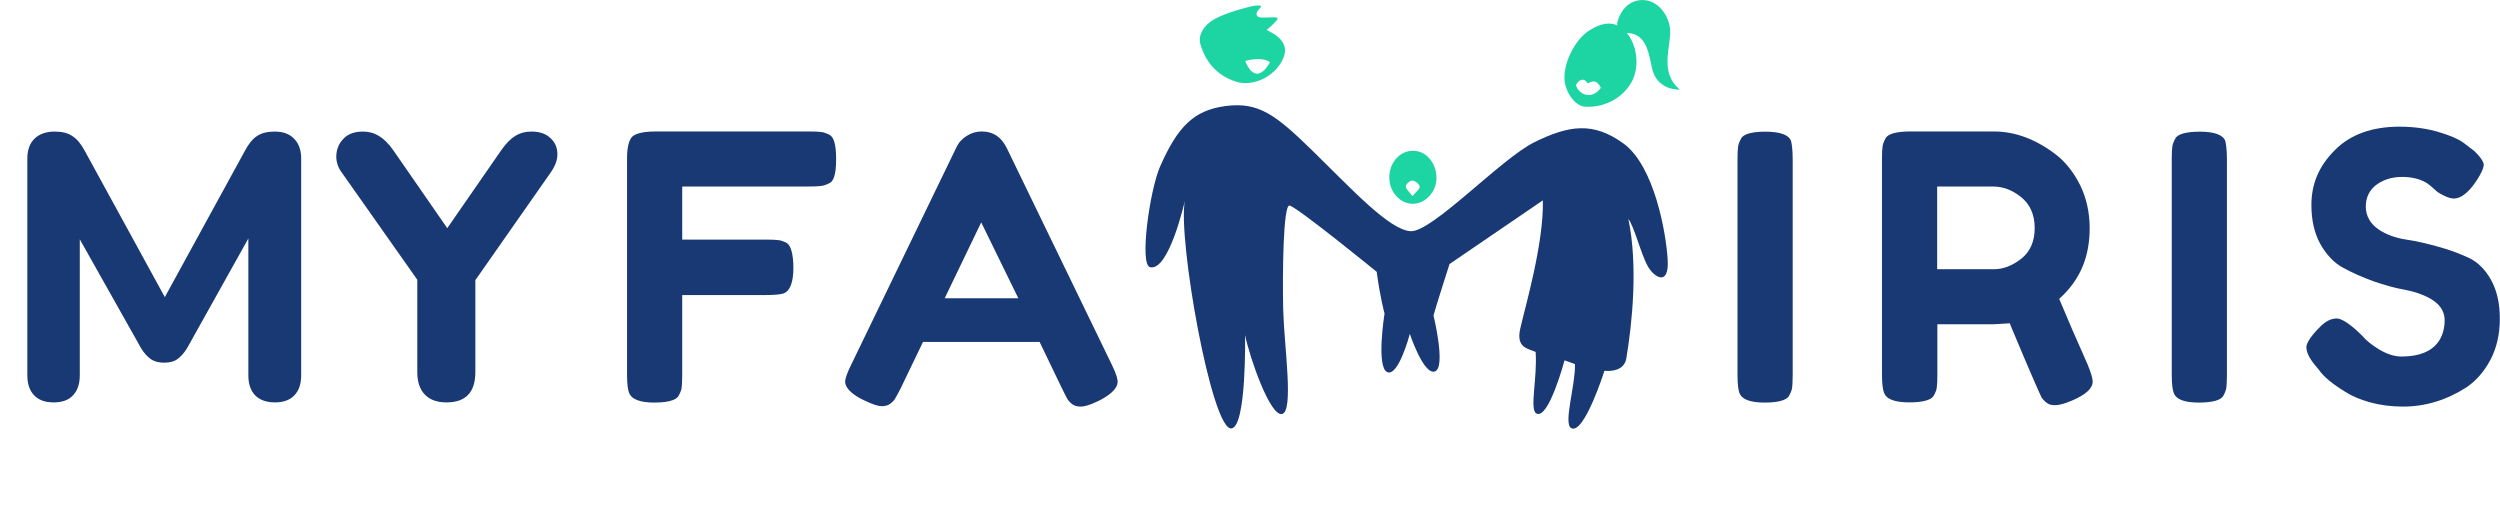 <svg width="307" height="65" viewBox="0 0 307 65" fill="none" xmlns="http://www.w3.org/2000/svg">
<path d="M175.492 19.415C174.654 18.456 173.225 18.235 172.14 18.898C170.416 19.931 170.071 22.562 171.475 24.087C172.535 25.267 174.186 25.341 175.344 24.259C176.058 23.595 176.379 22.734 176.403 21.874C176.379 20.866 176.083 20.079 175.492 19.415ZM173.446 24.087C173.052 23.521 172.609 23.201 172.633 22.882C172.633 22.611 173.175 22.144 173.446 22.169C173.791 22.193 174.309 22.611 174.334 22.931C174.383 23.201 173.89 23.546 173.446 24.087Z" fill="#1DD4A3"/>
<path d="M156.271 4.071C156.025 3.924 155.779 3.801 155.557 3.678C156.05 3.26 156.863 2.498 156.887 2.301C156.912 2.104 156.469 2.129 156.247 2.129C155.754 2.154 155.335 2.154 154.892 2.154C154.202 2.129 154.226 1.662 154.423 1.367C154.62 1.072 154.941 0.826 154.818 0.727C154.694 0.629 154.226 0.678 153.807 0.752C153.487 0.801 150.579 1.514 149.051 2.399C147.819 3.113 147.105 4.317 147.401 5.399C148.041 7.637 149.47 9.284 151.762 10.022C153.635 10.637 155.976 9.653 157.134 7.956C158.243 6.334 157.972 5.08 156.271 4.071ZM152.896 7.489C152.896 7.489 154.916 6.875 155.951 7.637C155.951 7.637 154.349 10.907 152.896 7.489Z" fill="#1DD4A3"/>
<path d="M199.665 3.924C198.285 2.375 196.634 2.793 195.106 3.776C193.406 4.883 191.952 7.76 192.125 9.85C192.248 11.325 193.406 12.997 194.589 13.095C196.634 13.268 199.147 12.309 200.404 9.997C201.341 8.202 201.094 5.522 199.665 3.924ZM193.8 11.005C193.652 10.833 193.48 10.464 193.554 10.366C193.8 9.997 194.096 9.727 194.441 9.801C194.613 9.825 194.835 9.997 194.958 10.243C195.747 9.825 196.141 9.923 196.585 10.784C195.747 11.964 194.49 11.891 193.8 11.005Z" fill="#1DD4A3"/>
<path d="M198.581 2.867C198.581 2.867 199 0.506 201.094 0.064C203.189 -0.379 204.914 1.563 205.086 3.604C205.259 5.645 203.681 8.866 206.293 11.005C206.293 11.005 203.435 11.202 202.844 8.276C202.425 6.162 202.006 3.973 199.591 4.047C199.074 4.071 198.605 3.604 198.581 2.867Z" fill="#1DD4A3"/>
<path d="M102.43 21.726C102.602 21.21 102.676 20.472 102.676 19.538C102.676 18.603 102.602 17.866 102.43 17.349C102.307 16.956 102.11 16.686 101.839 16.538C101.469 16.366 101.149 16.243 100.902 16.218C100.582 16.169 100.064 16.145 99.35 16.145H80.499C78.602 16.145 77.887 16.538 77.641 16.784C77.345 17.079 77 17.767 77 19.489V46.02C77 47.274 77.123 47.864 77.222 48.159C77.493 49.019 78.552 49.437 80.351 49.437C82.569 49.437 83.16 48.921 83.333 48.601C83.604 48.11 83.678 47.815 83.703 47.642C83.727 47.421 83.776 46.978 83.776 46.093V36.233H94.003C95.284 36.233 95.9 36.135 96.196 36.037C97.009 35.766 97.428 34.684 97.428 32.889C97.428 31.267 97.132 30.16 96.615 29.84C96.146 29.594 95.851 29.521 95.654 29.496C95.333 29.447 94.791 29.422 94.076 29.422H83.776V22.906H99.251C99.966 22.906 100.508 22.882 100.853 22.833C101.124 22.808 101.469 22.685 101.863 22.488C102.011 22.415 102.257 22.242 102.43 21.726Z" fill="#193974"/>
<path d="M137.248 46.856C137.248 46.634 137.15 46.044 136.534 44.79L123.621 18.161C122.932 16.784 121.946 16.145 120.541 16.145C119.901 16.145 119.309 16.317 118.718 16.686C118.126 17.054 117.708 17.521 117.437 18.112L104.524 44.79C103.884 46.069 103.785 46.634 103.785 46.856C103.785 47.839 105.042 48.651 106.077 49.142C107.284 49.732 107.925 49.88 108.27 49.88C108.713 49.88 109.034 49.782 109.28 49.609C109.674 49.314 109.847 49.093 109.921 48.946C110.093 48.675 110.315 48.233 110.635 47.618L113.346 41.987H127.663L130.373 47.618C130.669 48.233 130.915 48.7 131.088 49.019C131.211 49.216 131.408 49.437 131.704 49.659C131.95 49.831 132.295 49.929 132.739 49.929C133.084 49.929 133.724 49.806 134.932 49.216C136.016 48.675 137.248 47.839 137.248 46.856ZM116.007 36.627L120.492 27.308L125.051 36.627H116.007Z" fill="#193974"/>
<path d="M216.717 49.437C218.935 49.437 219.526 48.921 219.698 48.601C219.969 48.109 220.043 47.814 220.068 47.642C220.093 47.421 220.142 46.978 220.142 46.093V19.562C220.142 18.284 220.019 17.644 219.945 17.325C219.674 16.562 218.614 16.169 216.791 16.169C215.164 16.169 214.08 16.464 213.809 17.005C213.538 17.497 213.464 17.816 213.44 17.988C213.39 18.308 213.366 18.825 213.366 19.538V46.069C213.366 47.323 213.489 47.913 213.587 48.208C213.858 49.044 214.918 49.437 216.717 49.437Z" fill="#193974"/>
<path d="M256.981 46.856C256.981 46.634 256.907 46.069 256.34 44.716C254.862 41.397 253.778 38.889 253.088 37.217L252.866 36.7L253.285 36.307C255.527 34.119 256.611 31.414 256.611 28.021C256.611 26.103 256.217 24.332 255.453 22.759C254.665 21.185 253.679 19.931 252.521 19.021C250.032 17.104 247.469 16.145 244.857 16.145H234.533C232.906 16.145 231.822 16.44 231.551 16.98C231.28 17.472 231.206 17.792 231.181 17.964C231.132 18.284 231.107 18.8 231.107 19.489V45.995C231.107 47.249 231.231 47.888 231.354 48.208C231.625 49.019 232.66 49.413 234.483 49.413C236.11 49.413 237.194 49.118 237.465 48.577C237.687 48.183 237.81 47.864 237.835 47.593C237.884 47.274 237.908 46.757 237.908 46.069V39.823H244.783L246.804 39.7L247.026 40.266C249.687 46.634 250.525 48.429 250.722 48.847C250.845 49.019 251.067 49.265 251.363 49.486C251.609 49.683 251.954 49.757 252.373 49.757C252.718 49.757 253.359 49.659 254.492 49.167C256.143 48.454 256.981 47.692 256.981 46.856ZM248.135 31.832C247.075 32.643 245.966 33.061 244.857 33.061H237.884V22.906H244.759C245.942 22.906 247.075 23.324 248.135 24.16C249.268 25.046 249.86 26.324 249.86 27.996C249.86 29.668 249.293 30.947 248.135 31.832Z" fill="#193974"/>
<path d="M270.041 49.437C271.667 49.437 272.751 49.142 273.022 48.601C273.293 48.109 273.367 47.814 273.392 47.642C273.417 47.421 273.466 46.978 273.466 46.093V19.562C273.466 18.284 273.343 17.644 273.269 17.325C272.998 16.562 271.938 16.169 270.115 16.169C268.488 16.169 267.404 16.464 267.133 17.005C266.862 17.497 266.788 17.816 266.763 17.988C266.714 18.308 266.69 18.825 266.69 19.513V46.044C266.69 47.298 266.813 47.888 266.911 48.183C267.182 49.044 268.217 49.437 270.041 49.437Z" fill="#193974"/>
<path d="M305.82 44.2C306.584 42.749 306.978 41.053 306.978 39.135C306.978 37.217 306.609 35.618 305.869 34.315C305.155 33.061 304.243 32.176 303.208 31.684C302.05 31.143 300.744 30.651 299.364 30.283C297.96 29.889 296.654 29.594 295.495 29.422C294.165 29.225 293.031 28.807 292.12 28.193C291.085 27.504 290.518 26.521 290.518 25.365C290.518 24.234 290.986 23.275 291.898 22.636C292.736 22.046 293.771 21.726 294.978 21.726C296.161 21.726 297.171 21.972 297.984 22.464L298.033 22.488C298.28 22.66 298.576 22.906 298.871 23.177C299.216 23.496 299.315 23.57 299.315 23.57C300.35 24.234 300.99 24.381 301.335 24.381C302.173 24.381 303.085 23.693 303.997 22.365C304.859 21.087 305.007 20.472 305.007 20.226C305.007 20.078 304.908 19.562 303.824 18.529L302.666 17.644C302.272 17.325 301.483 16.833 299.635 16.267C298.157 15.8 296.456 15.554 294.658 15.554C291.306 15.554 288.62 16.513 286.723 18.431C284.776 20.373 283.84 22.562 283.84 25.168C283.84 27.062 284.21 28.66 284.949 29.988C285.688 31.291 286.6 32.25 287.659 32.84C288.818 33.479 290.099 34.045 291.454 34.536C292.81 35.004 294.091 35.373 295.249 35.569C296.555 35.815 297.664 36.209 298.576 36.749C299.931 37.561 300.202 38.594 300.202 39.307C300.202 40.979 299.512 43.782 294.904 43.782C294.042 43.782 293.13 43.487 292.169 42.921C291.282 42.38 290.567 41.815 290.074 41.225C288.152 39.307 287.265 39.11 286.969 39.11C286.304 39.11 285.663 39.405 285.023 40.02C283.396 41.593 283.224 42.38 283.224 42.626C283.224 43.241 283.569 43.978 284.284 44.839L284.752 45.405C285.343 46.265 286.452 47.175 288.029 48.134C288.818 48.65 289.828 49.068 291.06 49.413C292.317 49.757 293.672 49.929 295.101 49.929C297.861 49.929 300.473 49.117 302.912 47.544C304.071 46.757 305.056 45.626 305.82 44.2Z" fill="#193974"/>
<path d="M142.448 20.472C144.616 15.554 146.587 13.538 150.505 13.022C154.596 12.481 156.69 14.128 161.298 18.628C165.906 23.128 170.588 28.242 173.225 28.39C175.861 28.537 184.363 19.439 188.453 17.448C192.667 15.382 195.648 14.915 199.394 17.644C203.139 20.398 204.593 28.537 204.79 31.881C204.988 35.225 203.139 34.069 202.376 32.742C201.513 31.242 200.7 27.824 199.961 26.89C201.168 32.594 200.429 39.749 199.714 44.003C199.468 45.503 197.866 45.626 197.028 45.528C197.028 45.528 194.54 53.371 192.962 52.585C191.928 52.068 193.48 47.323 193.406 44.716C193.406 44.716 192.913 44.52 192.125 44.249C192.125 44.249 190.153 51.65 188.65 50.765C187.812 50.249 188.798 46.487 188.576 43.216C187.64 42.798 186.161 42.725 186.679 40.389C187.246 37.831 189.587 29.939 189.463 24.603L178.005 32.422C178.005 32.422 176.379 37.463 176.034 38.741C176.034 38.741 177.586 45.06 176.231 45.601C174.851 46.167 173.126 41.003 173.126 41.003C173.126 41.003 171.746 46.265 170.366 45.7C168.962 45.11 170.021 38.495 170.021 38.495C170.021 38.495 169.479 36.553 169.06 33.381C169.06 33.381 159.105 25.267 158.341 25.242C157.577 25.218 157.479 33.406 157.577 38.028C157.701 42.626 158.908 50.519 157.43 50.839C155.976 51.158 153.462 43.929 152.896 41.151C152.896 41.151 153.093 52.289 151.245 52.609C148.805 53.052 144.591 29.152 145.503 24.652C145.503 24.652 143.556 33.332 141.24 32.815C139.885 32.545 141.191 23.349 142.448 20.472Z" fill="#193974"/>
<path d="M6.578 49.414C5.535 49.414 4.738 49.123 4.186 48.54C3.634 47.957 3.358 47.145 3.358 46.102V19.468C3.358 18.425 3.649 17.613 4.232 17.03C4.845 16.447 5.673 16.156 6.716 16.156C7.636 16.156 8.357 16.34 8.878 16.708C9.43 17.045 9.936 17.643 10.396 18.502L21.022 37.914H19.458L30.084 18.502C30.544 17.643 31.035 17.045 31.556 16.708C32.108 16.34 32.829 16.156 33.718 16.156C34.761 16.156 35.558 16.447 36.11 17.03C36.693 17.613 36.984 18.425 36.984 19.468V46.102C36.984 47.145 36.708 47.957 36.156 48.54C35.604 49.123 34.807 49.414 33.764 49.414C32.721 49.414 31.909 49.123 31.326 48.54C30.774 47.957 30.498 47.145 30.498 46.102V27.472H31.51L22.954 42.79C22.586 43.373 22.187 43.817 21.758 44.124C21.359 44.4 20.823 44.538 20.148 44.538C19.473 44.538 18.921 44.385 18.492 44.078C18.063 43.771 17.679 43.342 17.342 42.79L8.694 27.426H9.798V46.102C9.798 47.145 9.522 47.957 8.97 48.54C8.449 49.123 7.651 49.414 6.578 49.414ZM54.831 49.414C53.666 49.414 52.776 49.092 52.163 48.448C51.55 47.804 51.243 46.884 51.243 45.688V32.348L52.715 36.442L41.859 21.032C41.43 20.388 41.246 19.698 41.307 18.962C41.368 18.195 41.675 17.536 42.227 16.984C42.779 16.432 43.561 16.156 44.573 16.156C45.309 16.156 45.968 16.34 46.551 16.708C47.164 17.076 47.747 17.659 48.299 18.456L55.659 29.082H54.187L61.547 18.456C62.13 17.628 62.697 17.045 63.249 16.708C63.832 16.34 64.506 16.156 65.273 16.156C66.254 16.156 67.021 16.417 67.573 16.938C68.125 17.429 68.416 18.057 68.447 18.824C68.478 19.56 68.217 20.327 67.665 21.124L56.947 36.442L58.373 32.348V45.688C58.373 48.172 57.192 49.414 54.831 49.414Z" fill="#193974"/>
</svg>
